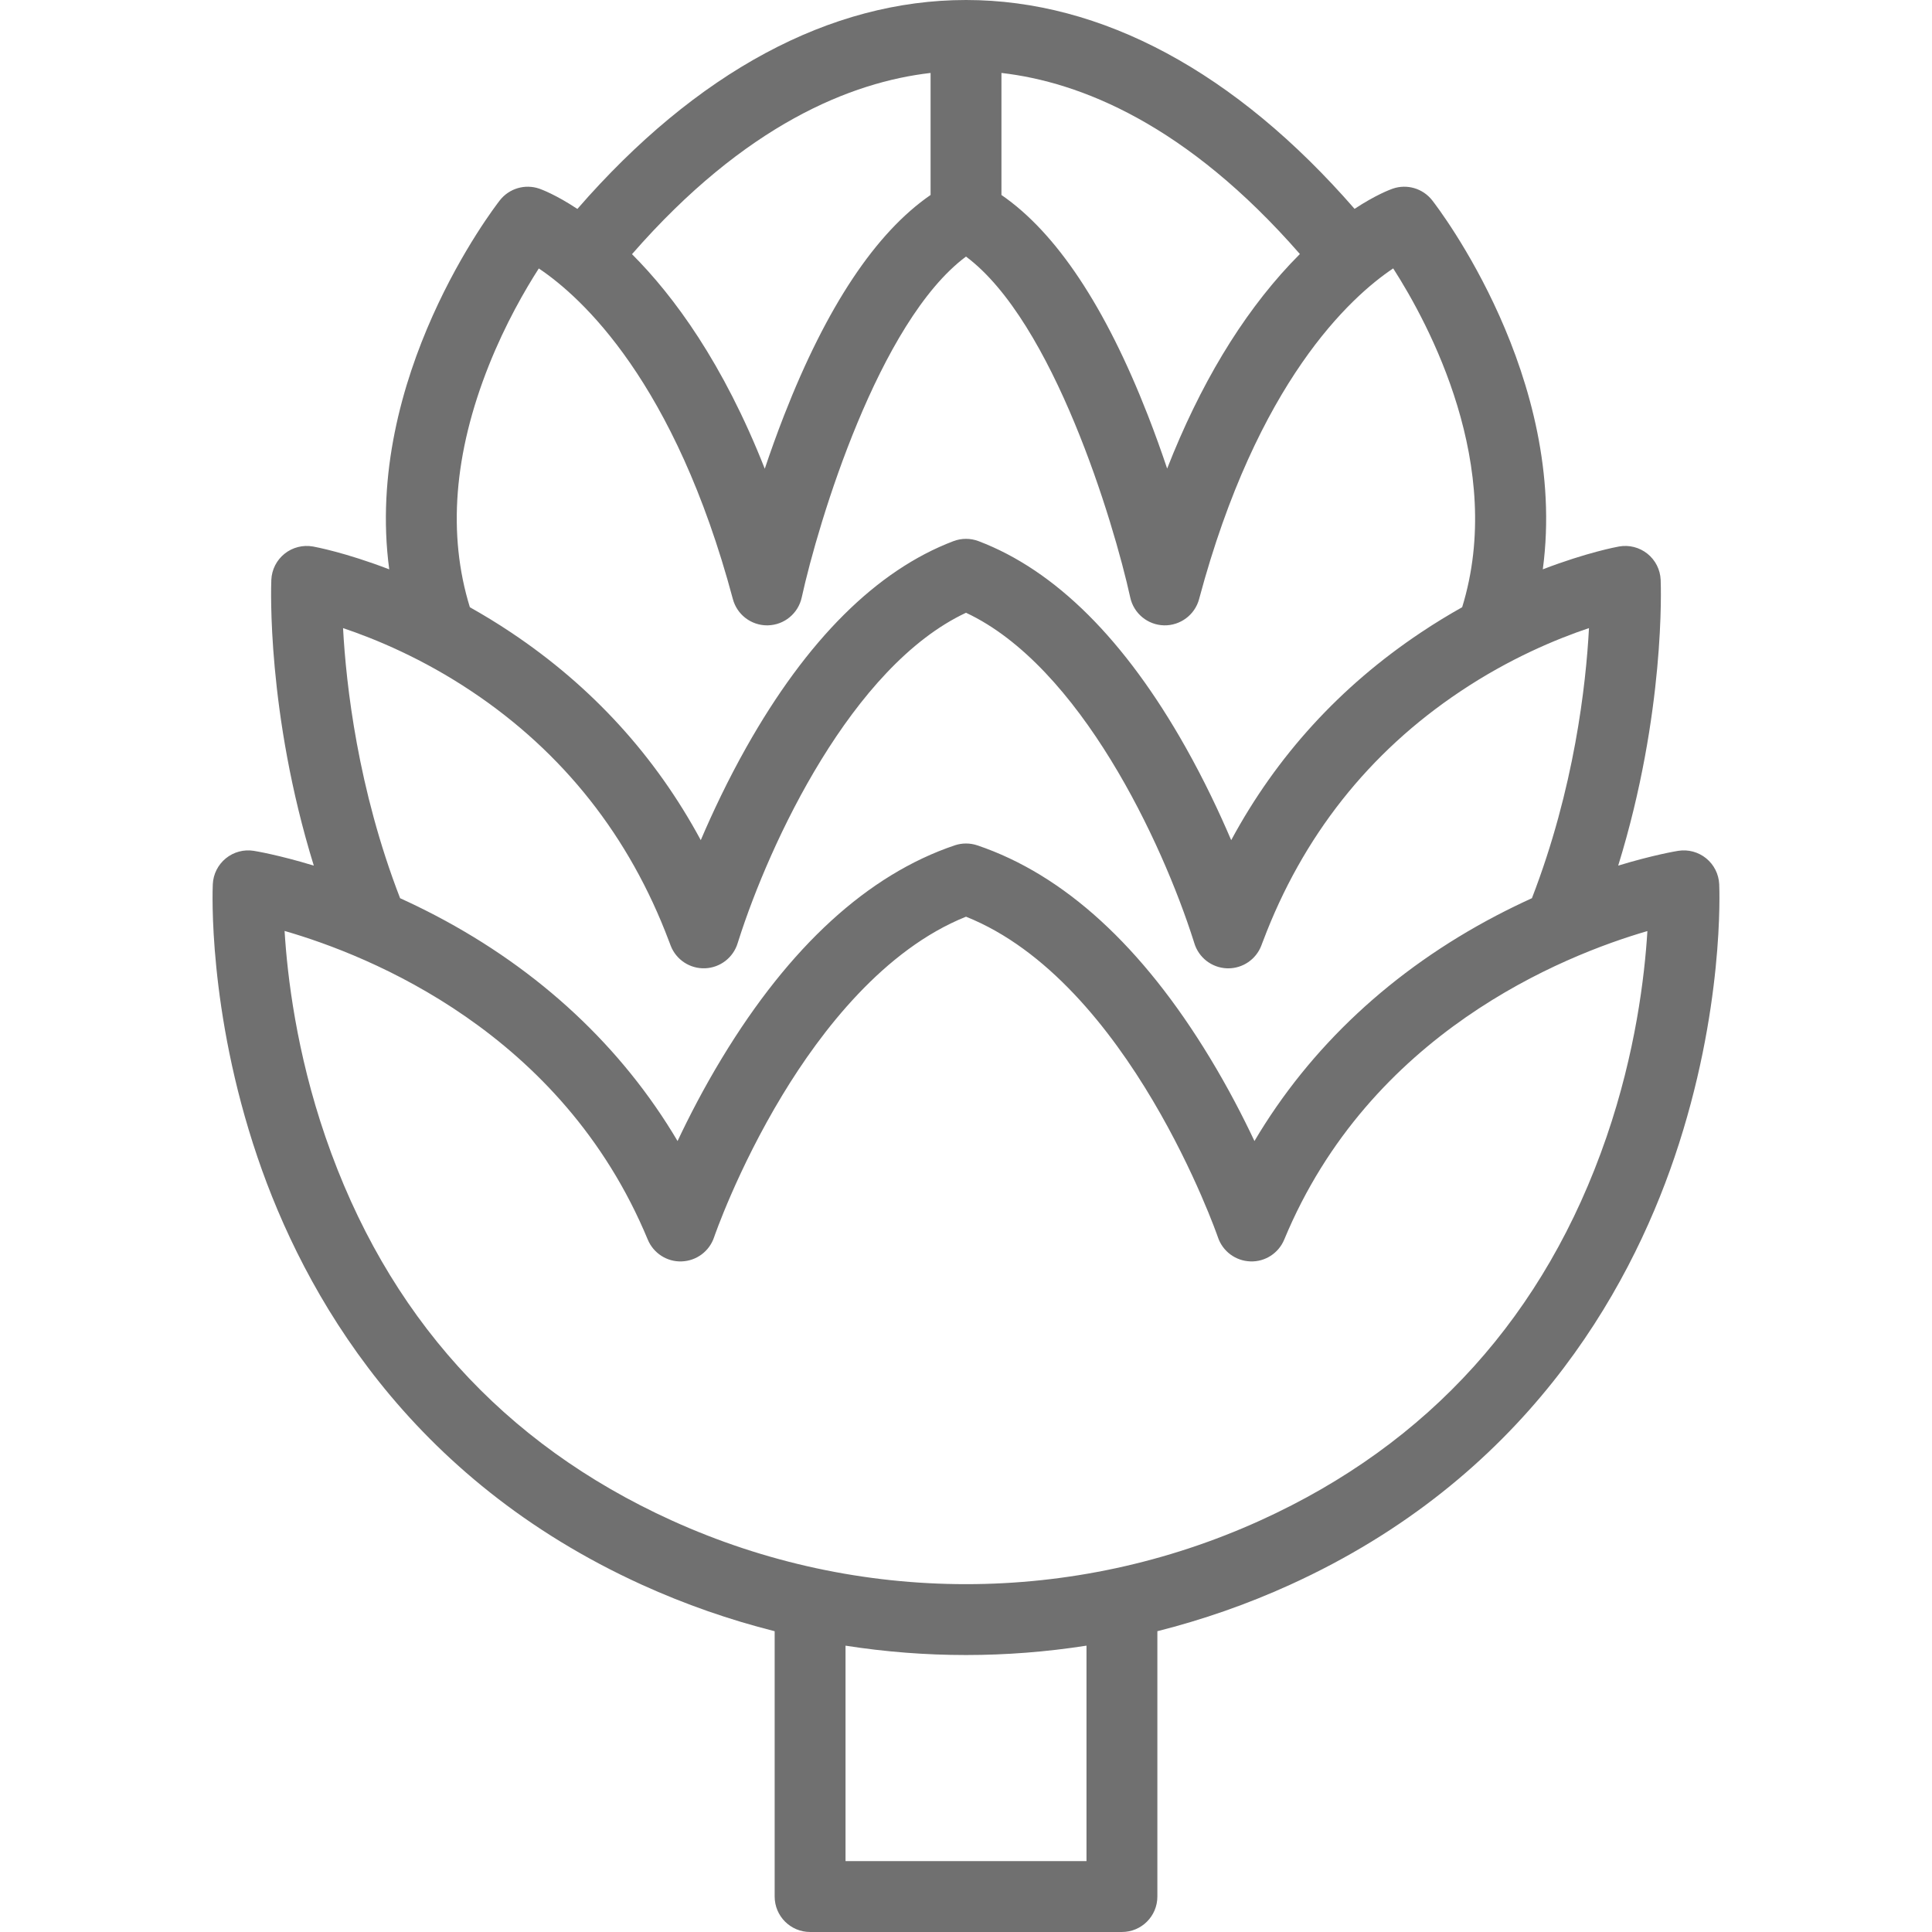<?xml version="1.0" encoding="iso-8859-1"?>
<!-- Generator: Adobe Illustrator 19.0.0, SVG Export Plug-In . SVG Version: 6.00 Build 0)  -->
<svg xmlns="http://www.w3.org/2000/svg" xmlns:xlink="http://www.w3.org/1999/xlink" version="1.1" id="Layer_1" x="0px" y="0px" viewBox="0 0 512.003 512.003" style="enable-background:new 0 0 512.003 512.003;" xml:space="preserve" width="512px" height="512px">
<g>
	<g>
		<path d="M455.61,234.318c-0.125-2.669-1.381-5.159-3.452-6.847c-2.072-1.687-4.764-2.41-7.405-1.992    c-0.471,0.075-6.56,1.076-15.912,3.918c12.516-40.474,11.323-74.094,11.255-75.715c-0.111-2.71-1.39-5.239-3.506-6.935    c-2.116-1.697-4.866-2.395-7.53-1.919c-0.577,0.103-8.542,1.576-20.199,6.051c6.801-50.773-27.654-95.666-29.308-97.785    c-2.47-3.162-6.677-4.405-10.466-3.096c-0.699,0.24-4.498,1.654-10.112,5.35C327.435,19.101,291.98,0,256.005,0    c-35.997,0-71.459,19.11-102.99,55.371c-5.743-3.799-9.567-5.193-10.09-5.373c-3.785-1.306-7.996-0.068-10.466,3.096    c-1.654,2.119-36.112,47.016-29.308,97.79c-11.667-4.479-19.634-5.953-20.212-6.055c-2.663-0.476-5.415,0.223-7.53,1.919    s-3.394,4.226-3.506,6.935c-0.068,1.621-1.262,35.239,11.259,75.715c-9.353-2.842-15.441-3.843-15.912-3.918    c-2.644-0.424-5.334,0.304-7.405,1.992s-3.327,4.177-3.452,6.846c-0.063,1.347-1.382,33.43,11.846,72.354    c12.282,36.142,39.932,85.142,101.912,113.323c11.413,5.19,23.178,9.278,35.144,12.297v70.317c0,5.188,4.203,9.391,9.391,9.391    h82.639c5.188,0,9.391-4.203,9.391-9.391v-70.321c11.965-3.019,23.729-7.106,35.137-12.293    c61.979-28.181,89.63-77.181,101.912-113.323C456.991,267.749,455.671,235.666,455.61,234.318z M265.397,19.331    c20.894,2.408,49.039,13.57,79.089,47.988c-0.845,0.845-1.7,1.727-2.567,2.651c-13.011,13.887-23.925,32.046-32.61,54.206    c-1.5-4.475-3.202-9.227-5.1-14.094c-11.25-28.826-24.29-48.413-38.813-58.41V19.331z M246.614,19.331v32.341    c-14.528,9.997-27.571,29.585-38.824,58.411c-1.906,4.883-3.611,9.65-5.116,14.138c-11.001-27.956-24.072-45.736-35.187-56.862    C197.541,32.909,225.705,21.739,246.614,19.331z M129.552,96.828c4.392-11.021,9.609-20.031,13.237-25.686    c11.375,7.622,36.043,30.061,51.43,87.62c1.099,4.116,4.827,6.965,9.069,6.965c0.073,0,0.143-0.001,0.214-0.003    c4.33-0.098,8.032-3.145,8.961-7.376c4.42-20.134,20.428-73.111,43.538-90.353c23.103,17.243,39.108,70.22,43.53,90.35    c0.925,4.233,4.627,7.281,8.959,7.381c4.315,0.085,8.167-2.778,9.287-6.964c15.406-57.633,40.125-80.057,51.437-87.633    c9.47,14.75,29.771,52.451,18.277,89.793c-3.567,2.001-7.233,4.225-10.953,6.714c-21.409,14.293-38.247,32.743-50.255,55.021    c-3.138-7.344-7.173-15.911-12.093-24.642c-16.057-28.498-34.512-46.869-54.851-54.601c-2.15-0.816-4.524-0.816-6.674,0    c-20.344,7.733-38.802,26.104-54.861,54.601c-4.92,8.731-8.954,17.295-12.092,24.635c-12.001-22.274-28.835-40.721-50.236-55.011    c-3.72-2.489-7.389-4.713-10.956-6.714C118.581,141.69,120.26,120.147,129.552,96.828z M125.043,183.255    c24.213,16.166,41.783,38.408,52.219,66.108c0.041,0.108,0.083,0.215,0.129,0.322c0.053,0.128,0.099,0.257,0.146,0.386    l0.205,0.548c1.447,3.739,5.12,6.147,9.12,5.988c4.008-0.153,7.479-2.844,8.635-6.684l0.179-0.561    c8.318-26.164,30.121-72.821,60.33-86.973c30.2,14.151,52.001,60.81,60.335,87.027l0.156,0.493    c1.146,3.85,4.613,6.546,8.626,6.705c0.128,0.005,0.252,0.008,0.378,0.008c3.865,0,7.352-2.374,8.756-6.003l0.205-0.548    c0.048-0.129,0.094-0.258,0.147-0.386c0.044-0.105,0.086-0.212,0.128-0.319c10.449-27.702,28.022-49.945,52.243-66.116    c13.095-8.766,25.576-13.931,34.122-16.797c-0.799,15.069-3.879,42.502-15.124,71.584c-3.051,1.386-6.199,2.914-9.412,4.596    c-27.538,14.424-49.387,34.854-64.119,59.758c-3.054-6.48-6.973-14.071-11.766-21.983c-17.96-29.647-38.709-48.613-61.669-56.375    c-1.95-0.657-4.064-0.657-6.014,0c-22.961,7.762-43.709,26.729-61.67,56.375c-4.792,7.908-8.712,15.504-11.766,21.983    c-14.731-24.904-36.582-45.334-64.118-59.758c-3.213-1.683-6.361-3.21-9.412-4.596c-11.211-28.985-14.304-56.476-15.119-71.579    C99.467,169.326,111.945,174.491,125.043,183.255z M287.934,493.218h-63.858v-57.096c10.577,1.648,21.25,2.482,31.925,2.48    c10.675,0,21.352-0.835,31.933-2.484V493.218z M425.762,301.269c-16.197,47.138-47.044,81.332-91.684,101.63    c-49.617,22.564-106.533,22.563-156.153,0c-44.64-20.298-75.487-54.492-91.684-101.63c-7.684-22.359-10.096-42.542-10.822-54.558    c22.559,6.511,73.469,26.863,96.242,81.786c1.496,3.612,5.096,5.941,8.981,5.79c3.907-0.129,7.326-2.662,8.583-6.363    c0.061-0.179,6.184-18.014,18.162-37.784c10.26-16.935,26.865-38.489,48.616-47.205c43.2,17.26,66.537,84.303,66.771,84.988    c1.257,3.701,4.677,6.234,8.583,6.363c3.897,0.153,7.485-2.177,8.981-5.788c22.685-54.71,73.662-75.179,96.24-81.754    C435.851,258.77,433.437,278.932,425.762,301.269z" fill="#707070"/>
	</g>
</g>
<g>
</g>
<g>
</g>
<g>
</g>
<g>
</g>
<g>
</g>
<g>
</g>
<g>
</g>
<g>
</g>
<g>
</g>
<g>
</g>
<g>
</g>
<g>
</g>
<g>
</g>
<g>
</g>
<g>
</g>
</svg>
